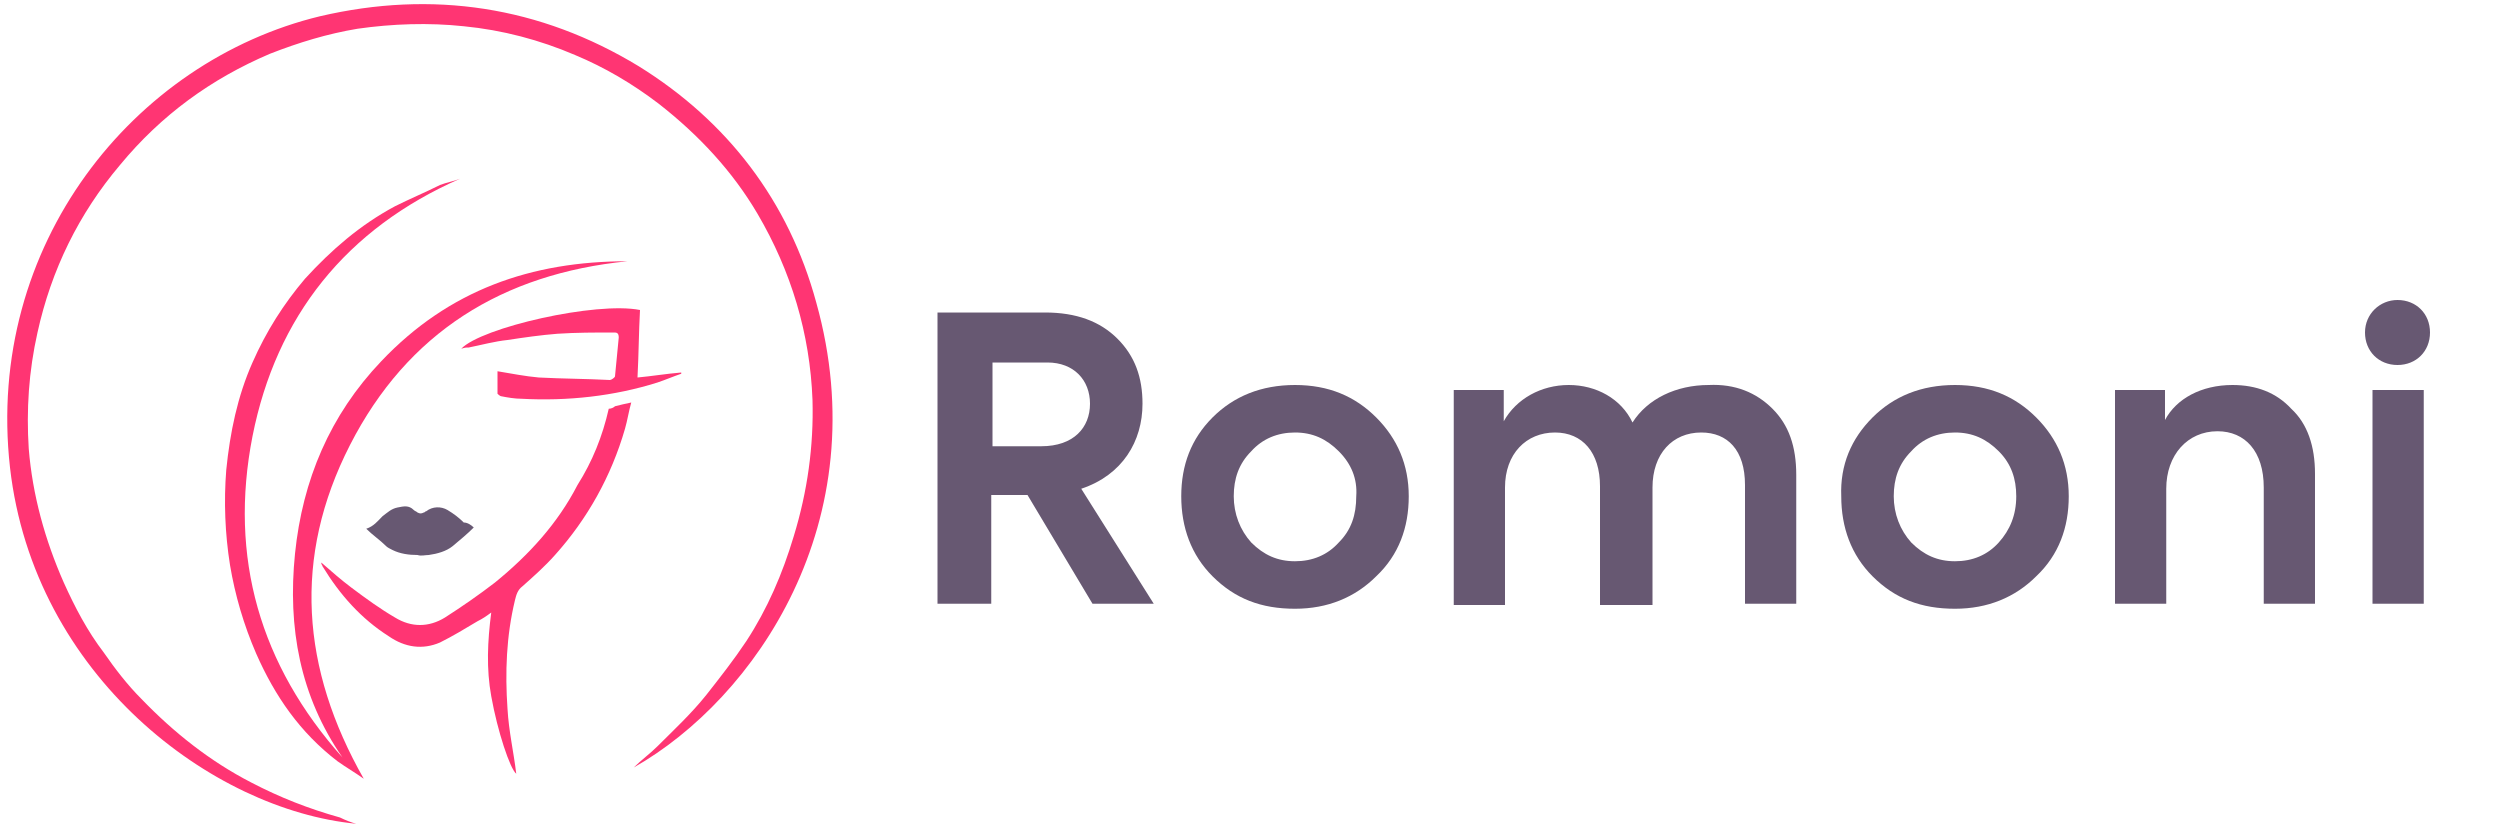 <?xml version="1.0" encoding="utf-8"?>
<!-- Generator: Adobe Illustrator 19.0.0, SVG Export Plug-In . SVG Version: 6.00 Build 0)  -->
<svg version="1.1" id="Layer_1" xmlns="http://www.w3.org/2000/svg" xmlns:xlink="http://www.w3.org/1999/xlink" x="0px" y="0px"
	 viewBox="-155 223.6 200 66.4" style="enable-background:new -155 223.6 200 66.4;" xml:space="preserve">
<style type="text/css">
	.st0{fill:#FF3573;}
	.st1{fill:#675872;}
</style>
<g>
	<path class="st0" d="M-126.5,289.5c-11.5-1.1-25.8-11.8-27.7-28.5c-2-17.8,9.9-32.5,24.8-36.1c9-2.1,17.6-0.8,25.5,4
		c7.1,4.4,12,10.8,14.2,18.9c4.9,17.5-4.9,31.7-14.6,37.2c0.6-0.6,1.3-1.1,1.9-1.7c1.3-1.3,2.7-2.6,3.9-4.1c1.1-1.4,2.2-2.8,3.2-4.3
		c1.7-2.6,2.9-5.4,3.8-8.4c1.1-3.6,1.6-7.2,1.5-10.9c-0.2-5.3-1.7-10.3-4.4-14.9c-2-3.4-4.7-6.3-7.9-8.8c-2.1-1.6-4.3-2.9-6.7-3.9
		c-2.8-1.2-5.8-2-8.9-2.3c-2.8-0.3-5.7-0.2-8.5,0.2c-2.4,0.4-4.7,1.1-7,2c-4.7,2-8.7,4.9-12,8.9c-3.3,3.9-5.5,8.4-6.6,13.4
		c-0.7,3.1-0.9,6.2-0.7,9.3c0.3,3.7,1.3,7.3,2.8,10.7c0.9,2,1.9,3.9,3.2,5.6c0.9,1.3,1.9,2.6,3,3.7c2.6,2.7,5.5,5,8.8,6.7
		c2.3,1.2,4.6,2.1,7.1,2.8C-127.4,289.2-126.9,289.4-126.5,289.5z"/>
	<path class="st0" d="M-104.8,244.5c-10,1-17.6,5.7-22.2,14.7c-4.6,9-3.9,17.9,1.1,26.7c-0.7-0.5-1.4-0.9-2.1-1.4
		c-3-2.3-5-5.2-6.5-8.6c-1-2.3-1.7-4.7-2.1-7.1c-0.4-2.5-0.5-5.1-0.3-7.6c0.3-3,0.9-5.9,2.1-8.6c1.1-2.5,2.5-4.7,4.2-6.7
		c2.1-2.3,4.4-4.3,7.2-5.8c1.2-0.6,2.4-1.1,3.6-1.7c0.5-0.2,1.1-0.3,1.6-0.5c-9.1,4-14.7,11-16.6,20.6c-1.9,9.7,0.6,18.3,7.2,25.7
		c-3.4-4.9-4.4-10.4-3.8-16.3c0.6-5.9,2.8-11.1,6.9-15.4C-119.1,246.8-112.5,244.5-104.8,244.5z"/>
	<path class="st0" d="M-106.3,256.3c0.2,0,0.4-0.1,0.5-0.2c0.4-0.1,0.8-0.2,1.3-0.3c-0.2,0.7-0.3,1.4-0.5,2.1
		c-1.1,3.8-3,7.2-5.6,10.1c-0.8,0.9-1.7,1.7-2.6,2.5c-0.4,0.3-0.5,0.7-0.6,1.1c-0.7,2.9-0.8,5.8-0.6,8.7c0.1,1.8,0.5,3.5,0.7,5.2
		c-0.5-0.4-1.5-3.4-2-6.2c-0.4-2.2-0.3-4.4,0-6.7c-0.4,0.3-0.7,0.5-1.1,0.7c-1,0.6-2,1.2-3,1.7c-1.4,0.6-2.8,0.4-4.1-0.5
		c-2.2-1.4-3.9-3.3-5.3-5.6c0-0.1-0.1-0.1-0.1-0.3c0.8,0.7,1.6,1.4,2.4,2c1.2,0.9,2.3,1.7,3.5,2.4c1.3,0.8,2.7,0.8,4,0
		c1.4-0.9,2.7-1.8,4-2.8c2.7-2.2,5-4.7,6.6-7.8C-107.6,260.5-106.8,258.5-106.3,256.3z"/>
	<path class="st0" d="M-103.8,248.4c-0.1,1.8-0.1,3.5-0.2,5.4c1.1-0.1,2.3-0.3,3.5-0.4v0.1c-0.6,0.2-1.3,0.5-1.9,0.7
		c-3.5,1.1-7.2,1.5-10.9,1.3c-0.5,0-1.1-0.1-1.6-0.2c-0.1,0-0.3-0.2-0.3-0.2c0-0.6,0-1.2,0-1.8c1.2,0.2,2.2,0.4,3.3,0.5
		c1.9,0.1,3.8,0.1,5.7,0.2c0.1,0,0.4-0.2,0.4-0.3c0.1-1,0.2-2.1,0.3-3.1c0-0.4-0.2-0.4-0.4-0.4c-1.5,0-3,0-4.5,0.1
		c-1.3,0.1-2.7,0.3-4,0.5c-1,0.1-2.1,0.4-3.1,0.6c-0.2,0-0.3,0-0.6,0.1C-116.5,249.8-107.3,247.7-103.8,248.4z"/>
	<path class="st1" d="M-117.1,265.8c-0.5,0.5-1.1,1-1.7,1.5c-0.5,0.4-1.2,0.6-1.9,0.7c-0.3,0-0.6,0.1-0.9,0c-0.7,0-1.4-0.1-2-0.4
		c-0.2-0.1-0.4-0.2-0.5-0.3c-0.5-0.5-1.1-0.9-1.6-1.4c0.6-0.2,0.9-0.6,1.3-1c0.4-0.3,0.7-0.6,1.2-0.7s0.9-0.2,1.3,0.2
		c0.1,0.1,0.2,0.1,0.3,0.2c0.2,0.1,0.3,0.1,0.5,0c0.1,0,0.1-0.1,0.2-0.1c0.5-0.4,1.2-0.4,1.7-0.1c0.5,0.3,0.9,0.6,1.3,1
		C-117.6,265.4-117.3,265.6-117.1,265.8z"/>
	<g>
		<path class="st1" d="M-67.6,271.9l-5.2-8.7h-2.9v8.7H-80v-23.3h8.6c2.5,0,4.4,0.7,5.8,2.1c1.4,1.4,2,3.1,2,5.2
			c0,3-1.6,5.7-4.9,6.8l5.8,9.2H-67.6z M-75.6,252.6v6.7h3.9c2.6,0,3.9-1.5,3.9-3.4s-1.3-3.3-3.4-3.3H-75.6z"/>
		<path class="st1" d="M-58,257c1.7-1.7,3.9-2.6,6.6-2.6s4.8,0.9,6.5,2.6c1.7,1.7,2.6,3.8,2.6,6.3s-0.8,4.7-2.6,6.4
			c-1.7,1.7-3.9,2.6-6.5,2.6c-2.7,0-4.8-0.8-6.6-2.6c-1.7-1.7-2.5-3.9-2.5-6.4S-59.7,258.7-58,257z M-47.9,259.7
			c-1-1-2.1-1.5-3.5-1.5s-2.6,0.5-3.5,1.5c-1,1-1.4,2.2-1.4,3.6c0,1.4,0.5,2.7,1.4,3.7c1,1,2.1,1.5,3.5,1.5s2.6-0.5,3.5-1.5
			c1-1,1.4-2.2,1.4-3.7C-46.4,261.9-46.9,260.7-47.9,259.7z"/>
		<path class="st1" d="M-13.2,256.3c1.3,1.3,1.9,3,1.9,5.3v10.3h-4.1v-9.5c0-2.8-1.4-4.2-3.5-4.2c-2.3,0-3.9,1.7-3.9,4.4v9.4H-27
			v-9.5c0-2.7-1.4-4.3-3.6-4.3c-2.3,0-4,1.7-4,4.4v9.4h-4.1v-17.2h4v2.5c1-1.8,3-2.9,5.2-2.9c2.2,0,4.2,1.1,5.1,3
			c1.2-1.9,3.5-3,6.1-3C-16.2,254.3-14.5,255-13.2,256.3z"/>
		<path class="st1" d="M-5.2,257c1.7-1.7,3.9-2.6,6.6-2.6c2.7,0,4.8,0.9,6.5,2.6c1.7,1.7,2.6,3.8,2.6,6.3s-0.8,4.7-2.6,6.4
			c-1.7,1.7-3.9,2.6-6.5,2.6c-2.7,0-4.8-0.8-6.6-2.6c-1.7-1.7-2.5-3.9-2.5-6.4C-7.8,260.8-6.9,258.7-5.2,257z M4.9,259.7
			c-1-1-2.1-1.5-3.5-1.5s-2.6,0.5-3.5,1.5c-1,1-1.4,2.2-1.4,3.6c0,1.4,0.5,2.7,1.4,3.7c1,1,2.1,1.5,3.5,1.5S4,268,4.9,267
			s1.4-2.2,1.4-3.7C6.3,261.9,5.9,260.7,4.9,259.7z"/>
		<path class="st1" d="M14.2,271.9v-17.1h4v2.4c0.9-1.7,2.9-2.8,5.4-2.8c1.9,0,3.5,0.6,4.7,1.9c1.3,1.2,1.9,3,1.9,5.2v10.4h-4.1
			v-9.3c0-2.9-1.5-4.5-3.7-4.5c-2.4,0-4.1,1.9-4.1,4.6v9.2H14.2z"/>
		<path class="st1" d="M34.2,250.2c0-1.5,1.2-2.6,2.6-2.6c1.5,0,2.6,1.1,2.6,2.6s-1.1,2.6-2.6,2.6S34.2,251.7,34.2,250.2z
			 M38.9,271.9h-4.1v-17.1h4.1V271.9z"/>
	</g>
</g>
</svg>
